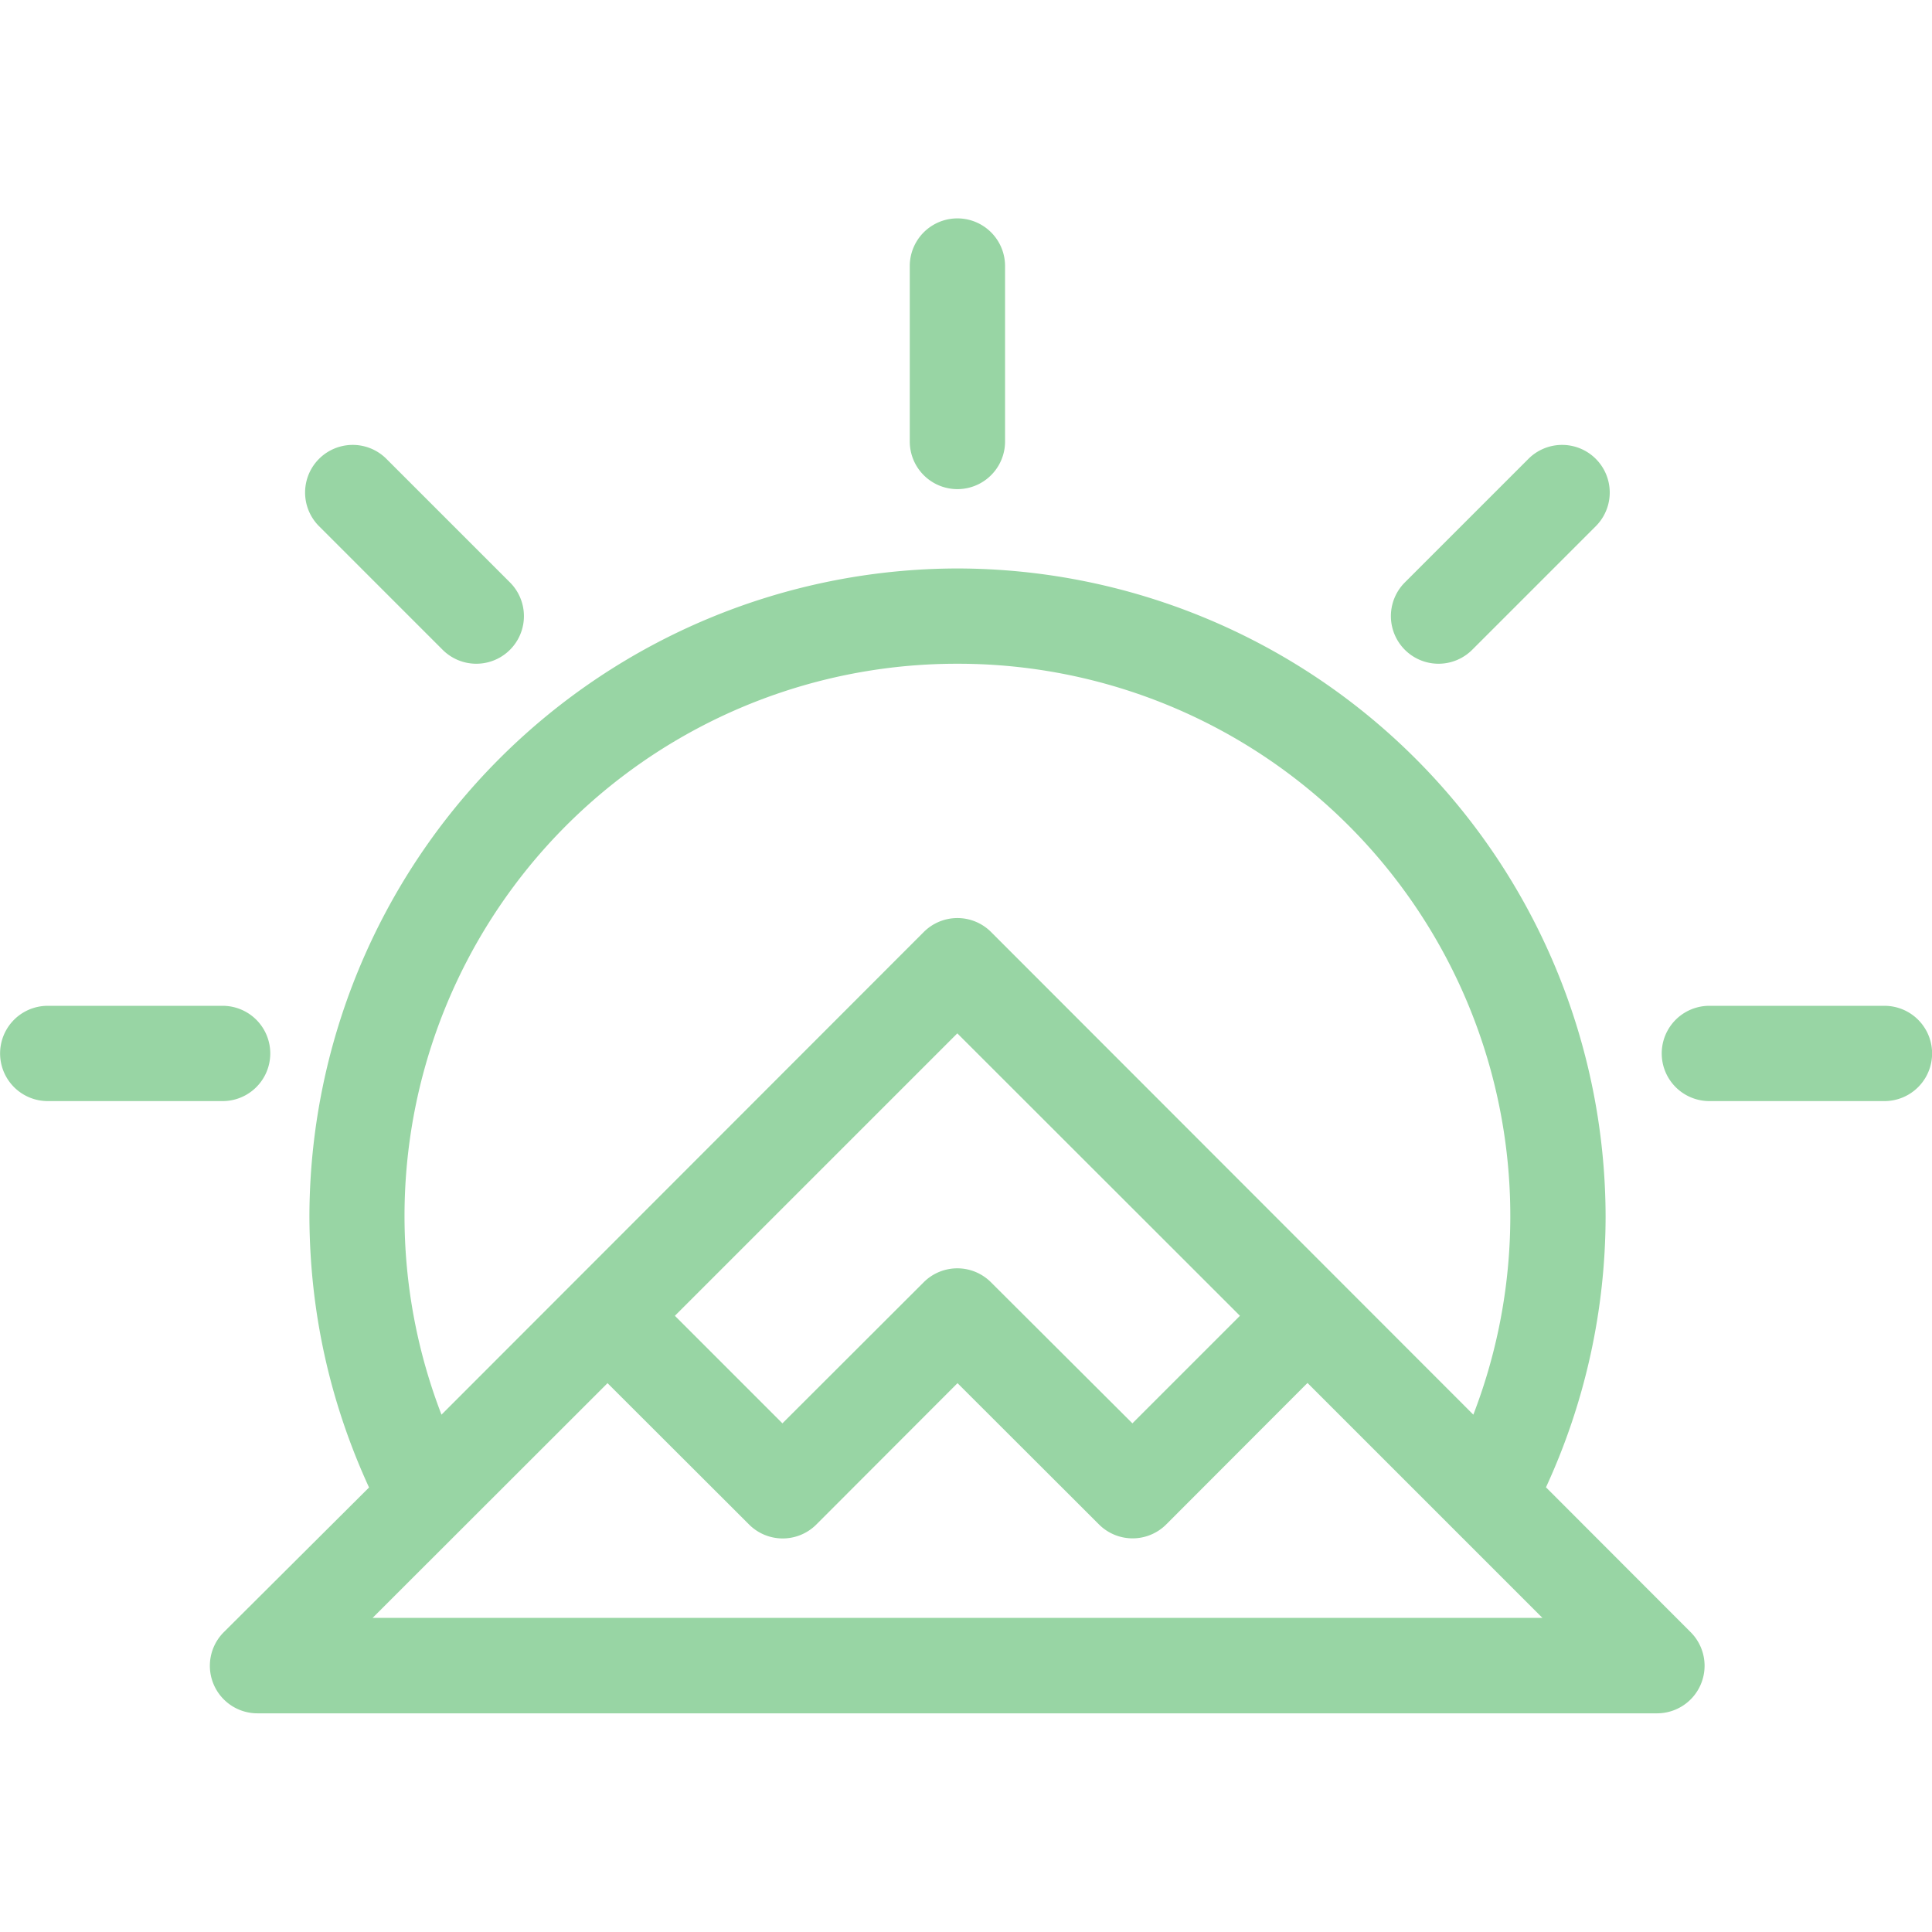 <svg xmlns="http://www.w3.org/2000/svg" width="1024" height="1024" viewBox="0 0 1024 1024"><path fill="#98d5a4" d="M482.2 141.1V234a25.2 25.2 0 0050.5 0v-93a25.2 25.2 0 00-50.5 0M204.8 243.2a25.2 25.2 0 00-35.7 35.7l65.5 65.5a25.2 25.2 0 0035.7-35.7zm539.8 65.5a25.2 25.2 0 0035.7 35.7l65.5-65.5a25.2 25.2 0 00-35.7-35.7zM118.7 865a25.2 25.2 0 0017.9 43.1h741.7a25.2 25.2 0 0017.8-43l-76.7-76.8A343.6 343.6 0 00851 645a344 344 0 00-343.6-343.7A344 344 0 00164 645q.3 75.2 31.6 143.4zm388.7-513.2a292.7 292.7 0 01273.5 398L525.3 494a25.2 25.2 0 00-35.7 0L234 749.8a292.7 292.7 0 01273.5-398M25.3 533.1a25.2 25.2 0 000 50.5H118a25.2 25.2 0 000-50.5zm880.7 0a25.2 25.2 0 000 50.5h92.8a25.2 25.2 0 000-50.5zm-398.6 14.6 149.8 149.7-57 57-75-74.8a25.2 25.2 0 00-35.6 0l-74.9 74.8-57-57zM322 733.1l75 74.9a25.2 25.2 0 0035.7 0l74.8-74.9 75 74.9a25.2 25.2 0 0035.6 0l74.9-75 124.5 124.5h-620z"/></svg>